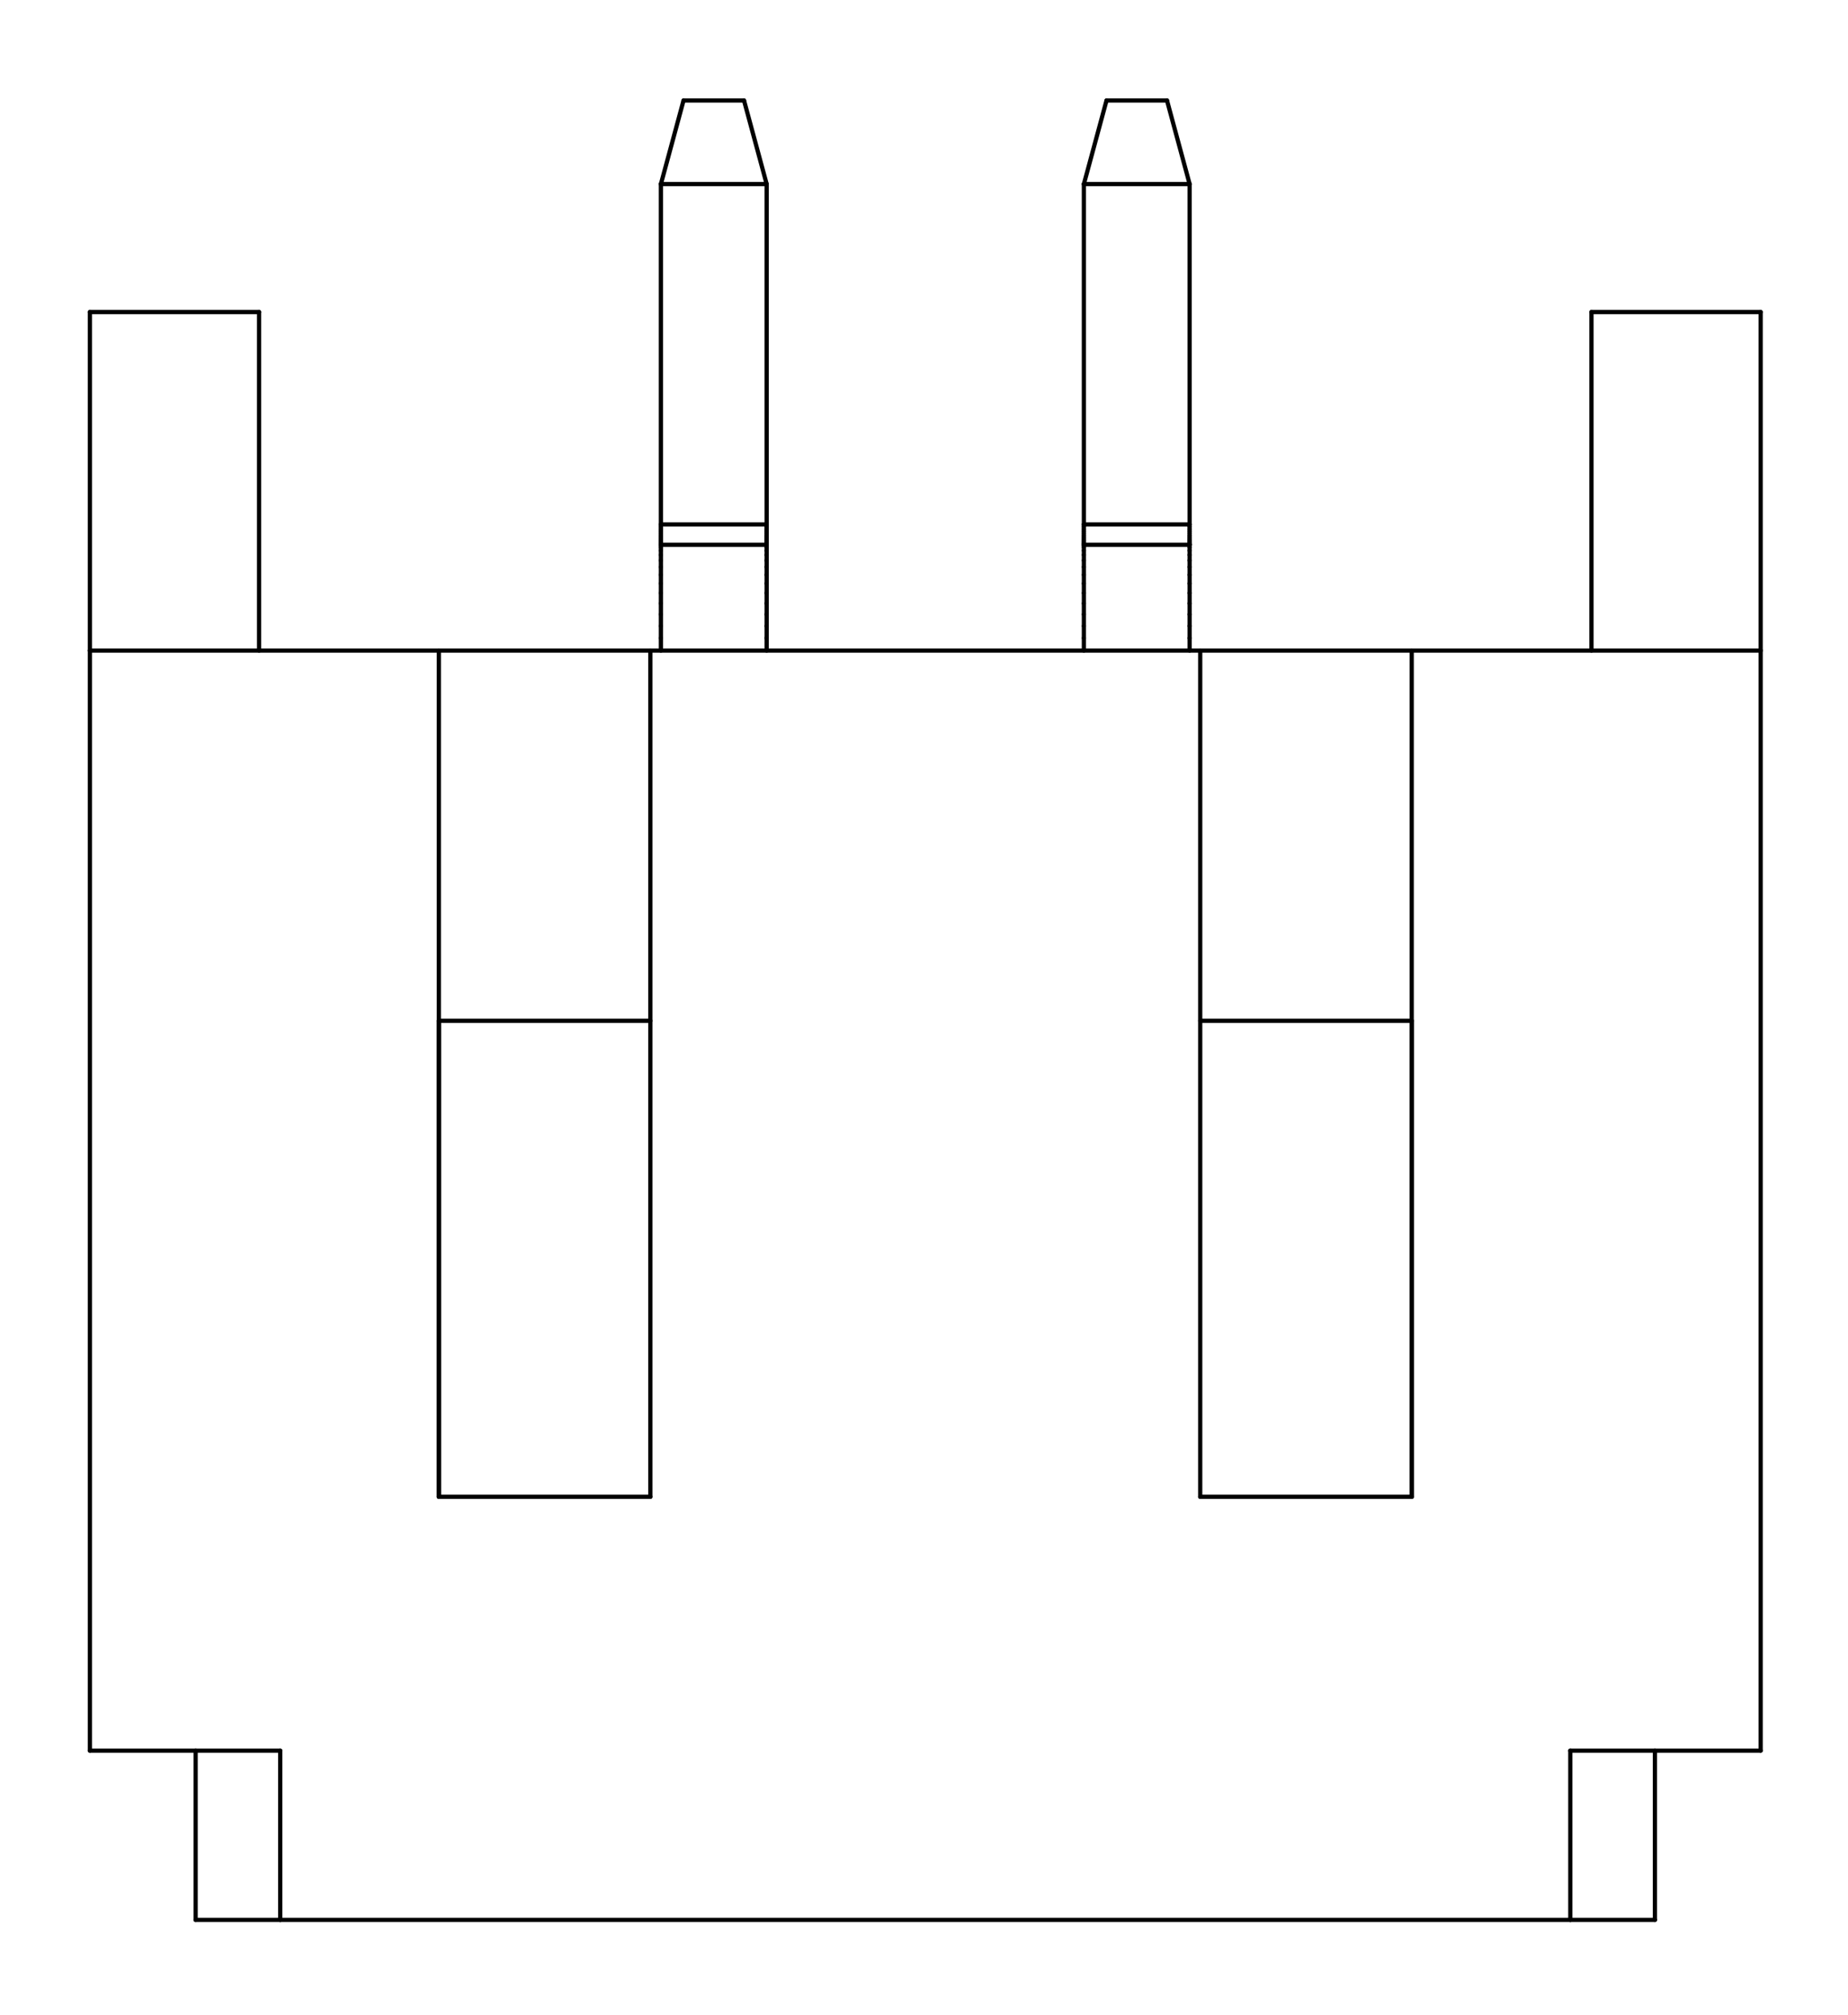<?xml version="1.0" standalone="no"?>
 <!DOCTYPE svg PUBLIC "-//W3C//DTD SVG 1.1//EN" 
 "http://www.w3.org/Graphics/SVG/1.1/DTD/svg11.dtd"> 
<svg
  xmlns:svg="http://www.w3.org/2000/svg"
  xmlns="http://www.w3.org/2000/svg"
  xmlns:xlink="http://www.w3.org/1999/xlink"
  version="1.1"
  width="8.738mm" height="9.525mm" viewBox="0 0 8.738 9.525">
<title>SVG Image created as outline.svg date 2025/04/04 10:06:05 </title>
  <desc>Image generated by PCBNEW </desc>
<g style="fill:#000000; fill-opacity:1;stroke:#000000; stroke-opacity:1;
stroke-linecap:round; stroke-linejoin:round;"
 transform="translate(0 0) scale(1 1)">
</g>
<g style="fill:none; 
stroke:#000000; stroke-width:0.02; stroke-opacity:1; 
stroke-linecap:round; stroke-linejoin:round;">
<path d="M0.425 1.475
L0.425 3.075
" />
<path d="M0.425 1.475
L1.225 1.475
" />
<path d="M0.425 3.075
L0.425 8.275
" />
<path d="M0.925 8.275
L0.925 9.075
" />
<path d="M0.925 9.075
L1.325 9.075
" />
<path d="M1.225 3.075
L1.225 1.475
" />
<path d="M1.325 8.275
L0.425 8.275
" />
<path d="M1.325 8.275
L1.325 9.075
" />
<path d="M2.075 3.075
L0.425 3.075
" />
<path d="M2.075 3.075
L2.075 7.075
" />
<path d="M2.075 4.825
L3.075 4.825
" />
<path d="M2.075 7.075
L2.075 4.825
" />
<path d="M2.075 7.075
L3.075 7.075
" />
<path d="M3.075 3.075
L2.075 3.075
" />
<path d="M3.075 7.075
L3.075 3.075
" />
<path d="M3.125 0.87
L3.125 2.479
" />
<path d="M3.125 0.87
L3.232 0.475
" />
<path d="M3.125 0.87
L3.625 0.87
" />
<path d="M3.125 2.479
L3.125 2.49
" />
<path d="M3.125 2.479
L3.625 2.479
" />
<path d="M3.125 2.49
L3.125 2.501
" />
<path d="M3.125 2.501
L3.125 2.511
" />
<path d="M3.125 2.511
L3.125 2.521
" />
<path d="M3.125 2.521
L3.125 2.531
" />
<path d="M3.125 2.531
L3.125 2.539
" />
<path d="M3.125 2.539
L3.125 2.547
" />
<path d="M3.125 2.547
L3.125 2.554
" />
<path d="M3.125 2.554
L3.125 2.56
" />
<path d="M3.125 2.56
L3.125 2.566
" />
<path d="M3.125 2.566
L3.125 2.57
" />
<path d="M3.125 2.57
L3.125 2.573
" />
<path d="M3.125 2.573
L3.125 2.574
" />
<path d="M3.125 2.574
L3.125 2.575
" />
<path d="M3.125 2.575
L3.125 2.578
" />
<path d="M3.125 2.575
L3.625 2.575
" />
<path d="M3.125 2.578
L3.125 2.587
" />
<path d="M3.125 2.587
L3.125 2.602
" />
<path d="M3.125 2.602
L3.125 2.623
" />
<path d="M3.125 2.623
L3.125 2.649
" />
<path d="M3.125 2.649
L3.125 2.68
" />
<path d="M3.125 2.68
L3.125 2.717
" />
<path d="M3.125 2.717
L3.125 2.758
" />
<path d="M3.125 2.758
L3.125 2.803
" />
<path d="M3.125 2.803
L3.125 2.852
" />
<path d="M3.125 2.852
L3.125 2.904
" />
<path d="M3.125 2.904
L3.125 2.959
" />
<path d="M3.125 2.959
L3.125 3.016
" />
<path d="M3.125 3.016
L3.125 3.075
" />
<path d="M3.232 0.475
L3.518 0.475
" />
<path d="M3.518 0.475
L3.625 0.87
" />
<path d="M3.625 0.87
L3.625 2.479
" />
<path d="M3.625 2.479
L3.625 2.49
" />
<path d="M3.625 2.49
L3.625 2.501
" />
<path d="M3.625 2.501
L3.625 2.511
" />
<path d="M3.625 2.511
L3.625 2.521
" />
<path d="M3.625 2.521
L3.625 2.531
" />
<path d="M3.625 2.531
L3.625 2.539
" />
<path d="M3.625 2.539
L3.625 2.547
" />
<path d="M3.625 2.547
L3.625 2.554
" />
<path d="M3.625 2.554
L3.625 2.56
" />
<path d="M3.625 2.56
L3.625 2.566
" />
<path d="M3.625 2.566
L3.625 2.57
" />
<path d="M3.625 2.57
L3.625 2.573
" />
<path d="M3.625 2.573
L3.625 2.574
" />
<path d="M3.625 2.574
L3.625 2.575
" />
<path d="M3.625 2.575
L3.625 2.578
" />
<path d="M3.625 2.578
L3.625 2.587
" />
<path d="M3.625 2.587
L3.625 2.602
" />
<path d="M3.625 2.602
L3.625 2.623
" />
<path d="M3.625 2.623
L3.625 2.649
" />
<path d="M3.625 2.649
L3.625 2.68
" />
<path d="M3.625 2.68
L3.625 2.717
" />
<path d="M3.625 2.717
L3.625 2.758
" />
<path d="M3.625 2.758
L3.625 2.803
" />
<path d="M3.625 2.803
L3.625 2.852
" />
<path d="M3.625 2.852
L3.625 2.904
" />
<path d="M3.625 2.904
L3.625 2.959
" />
<path d="M3.625 2.959
L3.625 3.016
" />
<path d="M3.625 3.016
L3.625 3.075
" />
<path d="M5.125 0.87
L5.125 2.479
" />
<path d="M5.125 2.479
L5.125 2.49
" />
<path d="M5.125 2.49
L5.125 2.501
" />
<path d="M5.125 2.501
L5.125 2.511
" />
<path d="M5.125 2.511
L5.125 2.521
" />
<path d="M5.125 2.521
L5.125 2.531
" />
<path d="M5.125 2.531
L5.125 2.539
" />
<path d="M5.125 2.539
L5.125 2.547
" />
<path d="M5.125 2.547
L5.125 2.554
" />
<path d="M5.125 2.554
L5.125 2.56
" />
<path d="M5.125 2.56
L5.125 2.566
" />
<path d="M5.125 2.566
L5.125 2.57
" />
<path d="M5.125 2.57
L5.125 2.573
" />
<path d="M5.125 2.573
L5.125 2.574
" />
<path d="M5.125 2.574
L5.125 2.575
" />
<path d="M5.125 2.575
L5.125 2.578
" />
<path d="M5.125 2.578
L5.125 2.587
" />
<path d="M5.125 2.587
L5.125 2.602
" />
<path d="M5.125 2.602
L5.125 2.623
" />
<path d="M5.125 2.623
L5.125 2.649
" />
<path d="M5.125 2.649
L5.125 2.68
" />
<path d="M5.125 2.68
L5.125 2.717
" />
<path d="M5.125 2.717
L5.125 2.758
" />
<path d="M5.125 2.758
L5.125 2.803
" />
<path d="M5.125 2.803
L5.125 2.852
" />
<path d="M5.125 2.852
L5.125 2.904
" />
<path d="M5.125 2.904
L5.125 2.959
" />
<path d="M5.125 2.959
L5.125 3.016
" />
<path d="M5.125 3.016
L5.125 3.075
" />
<path d="M5.232 0.475
L5.125 0.87
" />
<path d="M5.518 0.475
L5.232 0.475
" />
<path d="M5.625 0.87
L5.125 0.87
" />
<path d="M5.625 0.87
L5.518 0.475
" />
<path d="M5.625 0.87
L5.625 2.479
" />
<path d="M5.625 2.479
L5.125 2.479
" />
<path d="M5.625 2.479
L5.625 2.49
" />
<path d="M5.625 2.49
L5.625 2.501
" />
<path d="M5.625 2.501
L5.625 2.511
" />
<path d="M5.625 2.511
L5.625 2.521
" />
<path d="M5.625 2.521
L5.625 2.531
" />
<path d="M5.625 2.531
L5.625 2.539
" />
<path d="M5.625 2.539
L5.625 2.547
" />
<path d="M5.625 2.547
L5.625 2.554
" />
<path d="M5.625 2.554
L5.625 2.56
" />
<path d="M5.625 2.56
L5.625 2.566
" />
<path d="M5.625 2.566
L5.625 2.57
" />
<path d="M5.625 2.57
L5.625 2.573
" />
<path d="M5.625 2.573
L5.625 2.574
" />
<path d="M5.625 2.574
L5.625 2.575
" />
<path d="M5.625 2.575
L5.125 2.575
" />
<path d="M5.625 2.575
L5.625 2.578
" />
<path d="M5.625 2.578
L5.625 2.587
" />
<path d="M5.625 2.587
L5.625 2.602
" />
<path d="M5.625 2.602
L5.625 2.623
" />
<path d="M5.625 2.623
L5.625 2.649
" />
<path d="M5.625 2.649
L5.625 2.68
" />
<path d="M5.625 2.68
L5.625 2.717
" />
<path d="M5.625 2.717
L5.625 2.758
" />
<path d="M5.625 2.758
L5.625 2.803
" />
<path d="M5.625 2.803
L5.625 2.852
" />
<path d="M5.625 2.852
L5.625 2.904
" />
<path d="M5.625 2.904
L5.625 2.959
" />
<path d="M5.625 2.959
L5.625 3.016
" />
<path d="M5.625 3.016
L5.625 3.075
" />
<path d="M5.675 3.075
L3.075 3.075
" />
<path d="M5.675 3.075
L5.675 7.075
" />
<path d="M5.675 4.825
L6.675 4.825
" />
<path d="M5.675 7.075
L6.675 7.075
" />
<path d="M6.675 3.075
L5.675 3.075
" />
<path d="M6.675 3.075
L6.675 7.075
" />
<path d="M6.675 7.075
L6.675 4.825
" />
<path d="M7.425 9.075
L1.325 9.075
" />
<path d="M7.425 9.075
L7.425 8.275
" />
<path d="M7.525 3.075
L7.525 1.475
" />
<path d="M7.825 8.275
L7.825 9.075
" />
<path d="M7.825 9.075
L7.425 9.075
" />
<path d="M8.325 1.475
L7.525 1.475
" />
<path d="M8.325 3.075
L6.675 3.075
" />
<path d="M8.325 3.075
L8.325 1.475
" />
<path d="M8.325 8.275
L7.425 8.275
" />
<path d="M8.325 8.275
L8.325 3.075
" />
</g> 
</svg>
